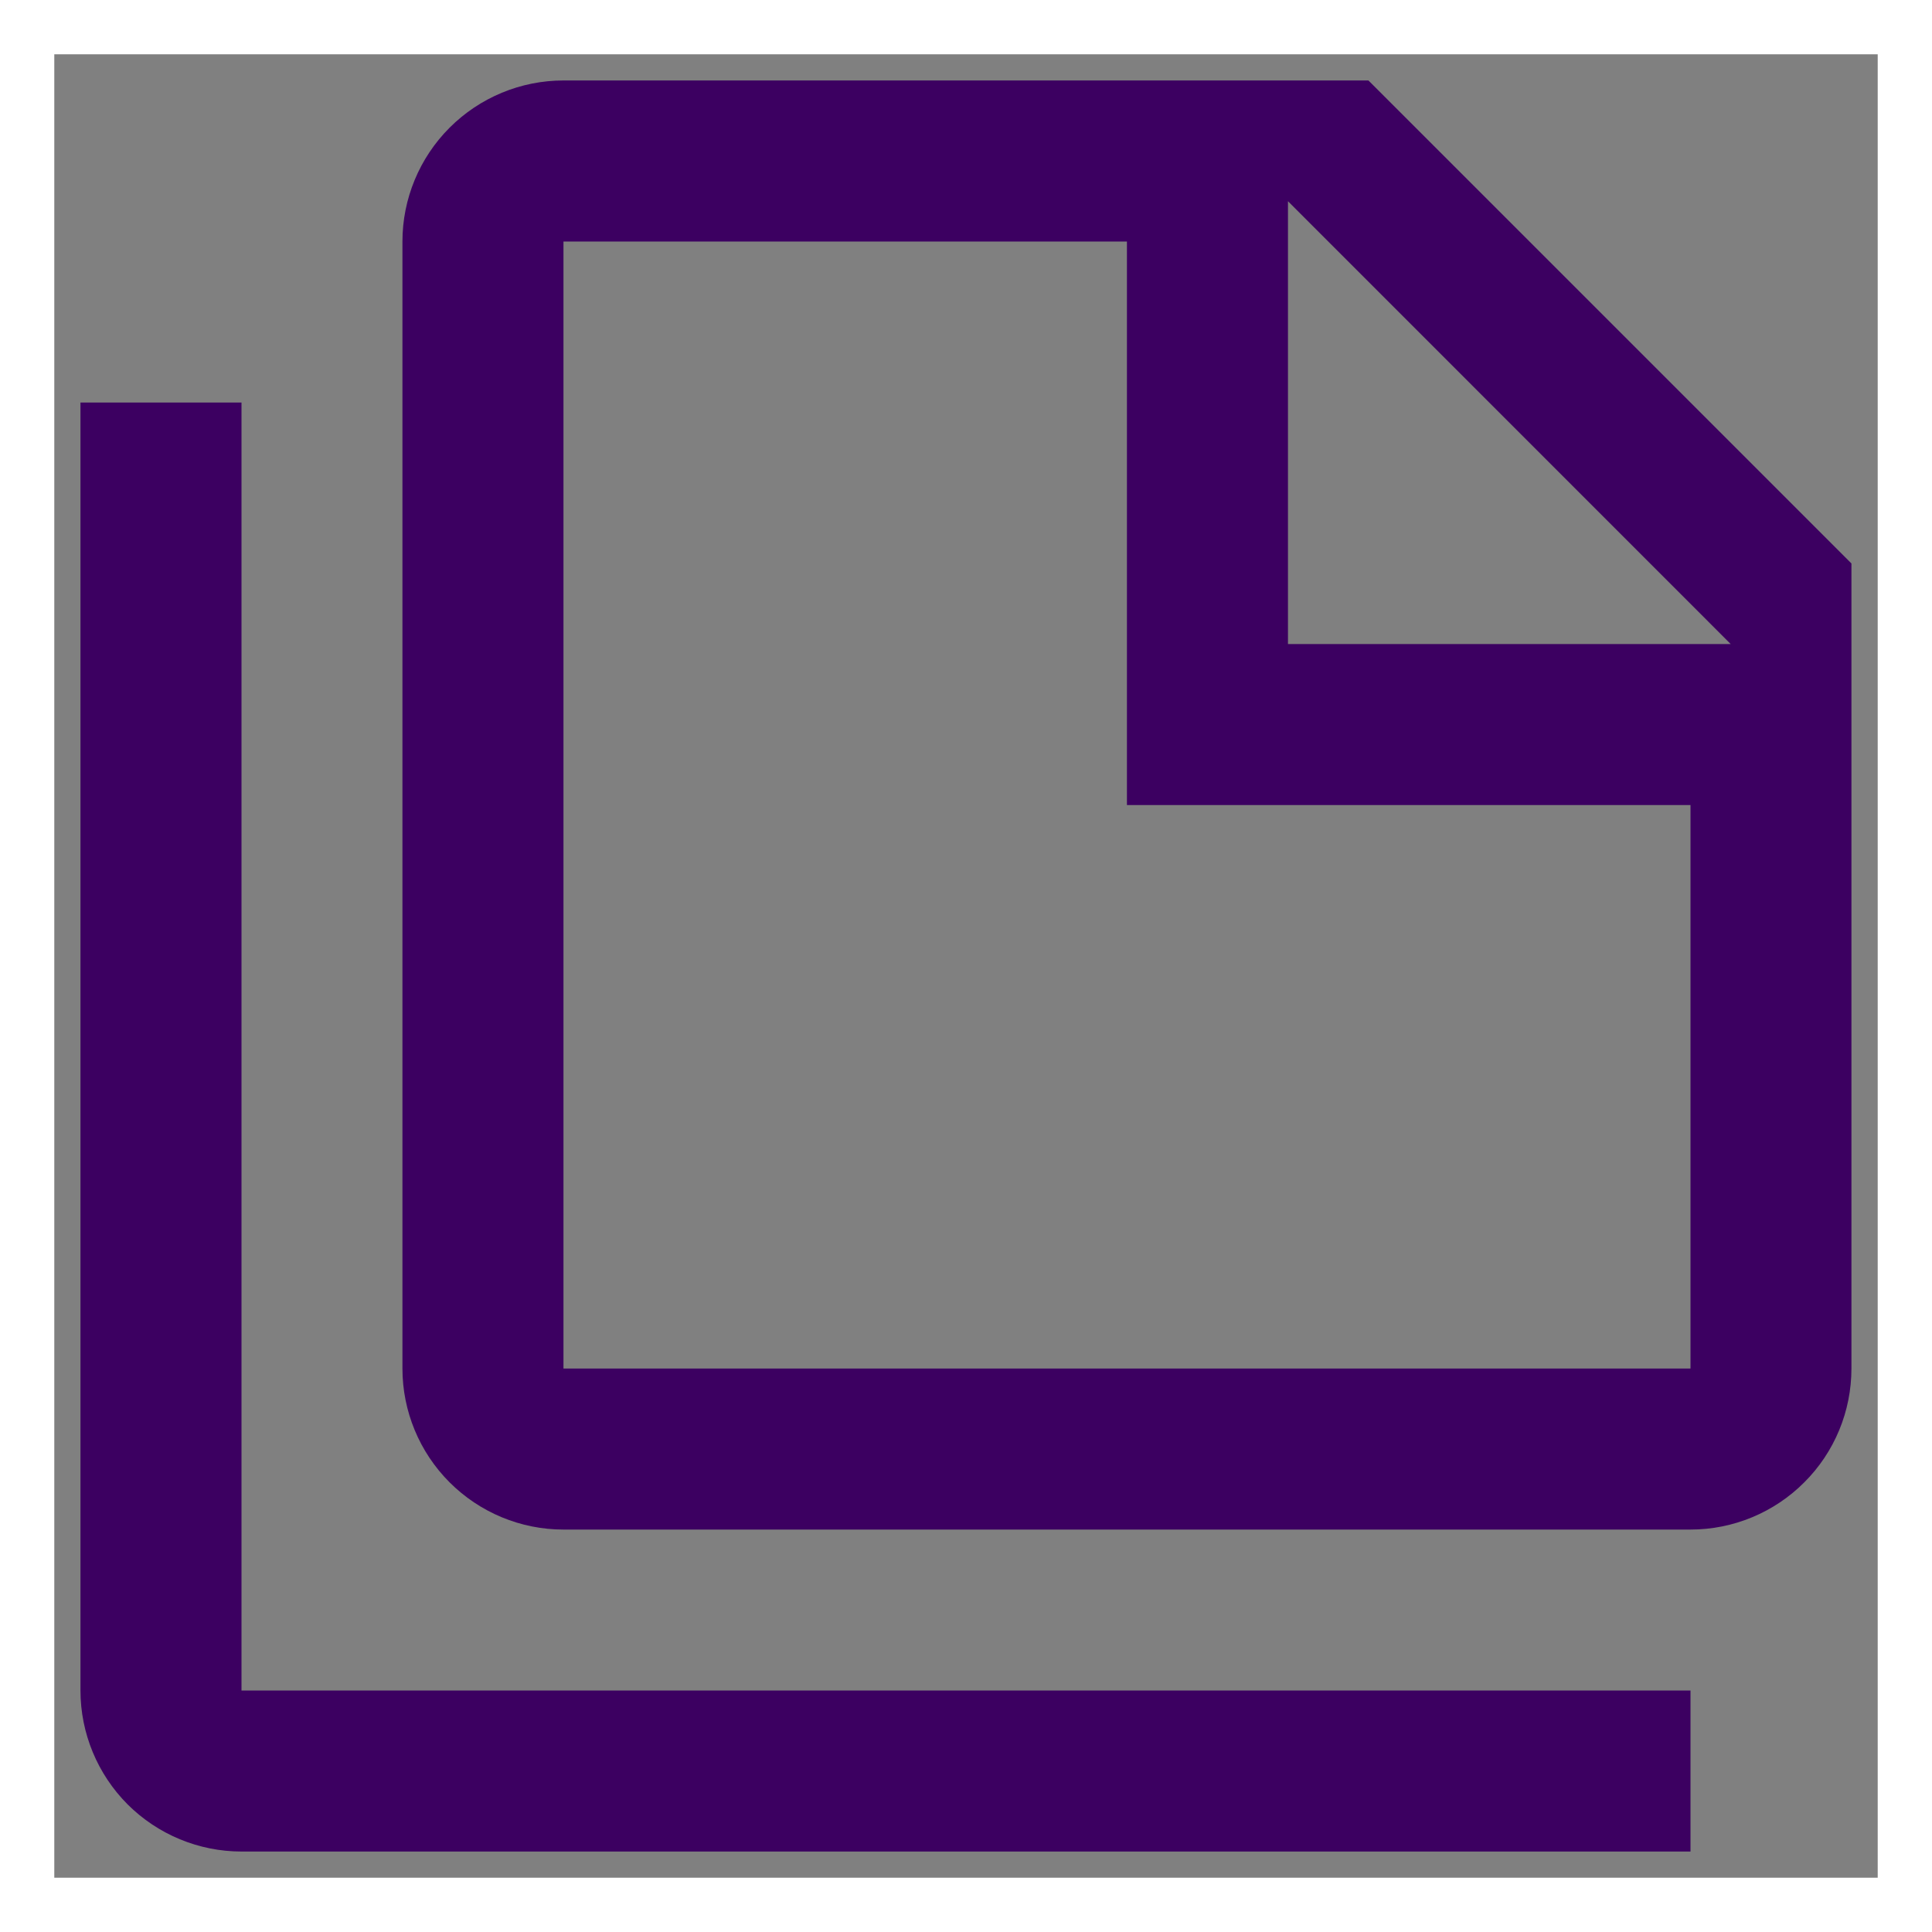 <svg width="20" height="20" viewBox="0 0 20 20" fill="none" xmlns="http://www.w3.org/2000/svg">
<rect x="0" y="0" width="20" height="20" fill="#808080" stroke="none"/>
<g clip-path="url(#clip0_3_1871)">
<path d="M2.5 4.167V17.5H17.5V19.167H2.5C2.058 19.167 1.634 18.991 1.321 18.679C1.009 18.366 0.833 17.942 0.833 17.5V4.167H2.5ZM13.333 6.667H17.916L13.333 2.083V6.667ZM5.833 0.833H14.166L19.166 5.833V14.167C19.166 14.609 18.991 15.033 18.678 15.345C18.366 15.658 17.942 15.834 17.5 15.834H5.833C5.391 15.834 4.967 15.658 4.654 15.345C4.342 15.033 4.166 14.609 4.166 14.167V2.5C4.166 2.058 4.342 1.634 4.654 1.322C4.967 1.009 5.391 0.833 5.833 0.833ZM5.833 2.5V14.167H17.5V8.334H11.666V2.5H5.833Z" fill="#3C0061"/>
</g>
<rect x="0.281" y="0.281" width="19.438" height="19.438" stroke="white" stroke-width="0.562"/>
<defs>
<clipPath id="clip0_3_1871">
<rect width="20" height="20" fill="white"/>
</clipPath>
</defs>
</svg>
